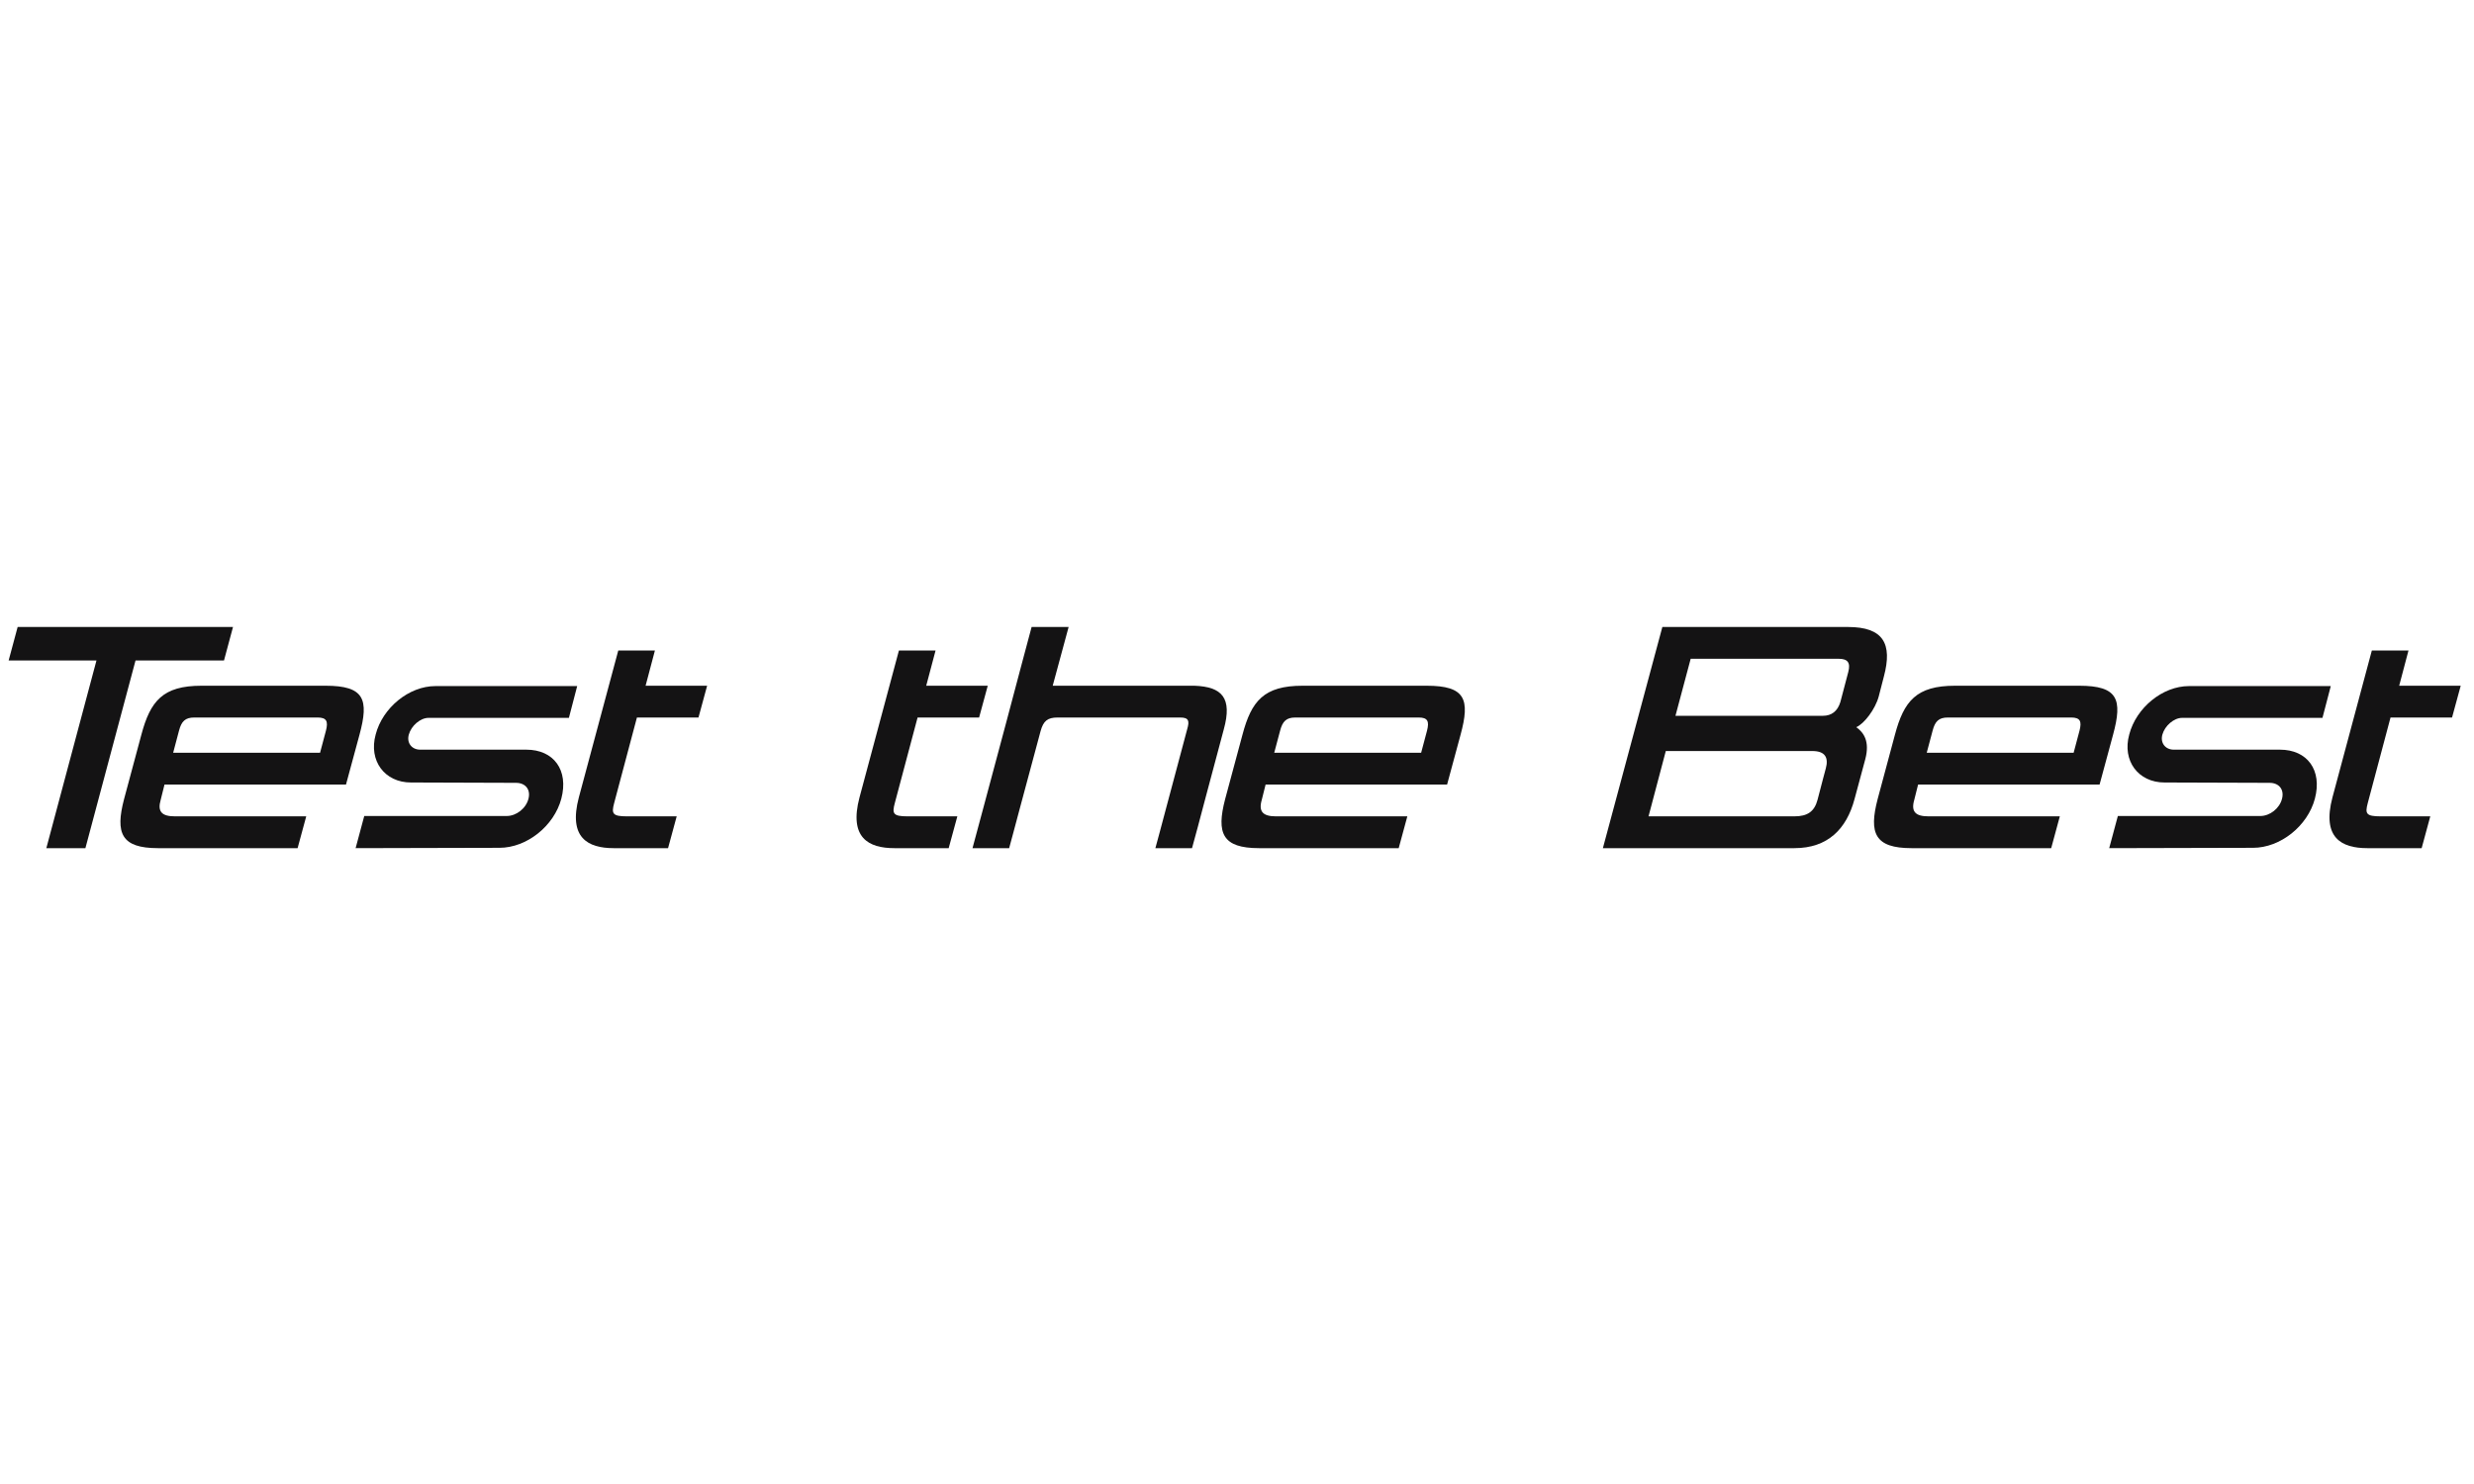 <?xml version="1.0" encoding="UTF-8"?>
<svg width="100px" height="60px" viewBox="0 0 100 60" version="1.1" xmlns="http://www.w3.org/2000/svg" xmlns:xlink="http://www.w3.org/1999/xlink">
    <!-- Generator: Sketch 44.1 (41455) - http://www.bohemiancoding.com/sketch -->
    <title>specialized-feature-icon</title>
    <desc>Created with Sketch.</desc>
    <defs></defs>
    <g id="Page-1" stroke="none" stroke-width="1" fill="none" fill-rule="evenodd">
        <g id="specialized-feature-icon" fill-rule="nonzero" fill="#141314">
            <g id="dealerLocator-tbt" transform="translate(0, 25)">
                <polygon id="Fill-1" points="0.713 0.35 0.349 1.705 3.899 1.705 1.873 9.292 3.452 9.292 5.478 1.705 9.054 1.705 9.418 0.35"></polygon>
                <g id="Group-27" transform="translate(4.545, 0.201)">
                    <path d="M8.63,4.34 C8.727,3.963 8.657,3.809 8.294,3.809 L3.306,3.809 C2.943,3.809 2.789,3.963 2.691,4.34 L2.454,5.234 L8.392,5.234 L8.63,4.34 Z M2.104,6.52 L1.951,7.135 C1.811,7.61 1.993,7.805 2.523,7.805 L7.833,7.805 L7.484,9.091 L1.839,9.091 C0.358,9.091 0.107,8.49 0.47,7.107 L1.168,4.508 C1.532,3.139 2.035,2.524 3.6,2.524 L8.616,2.524 C10.18,2.524 10.376,3.069 9.985,4.508 L9.44,6.52 L2.104,6.52 Z" id="Fill-2"></path>
                    <path d="M15.642,9.077 L9.829,9.091 L10.178,7.791 L15.935,7.791 C16.326,7.791 16.718,7.484 16.816,7.093 C16.913,6.716 16.69,6.45 16.312,6.45 L12.065,6.436 C11.003,6.436 10.346,5.556 10.64,4.494 C10.919,3.418 11.981,2.538 13.057,2.538 L18.785,2.538 L18.45,3.823 L12.778,3.823 C12.442,3.823 12.079,4.145 11.981,4.494 C11.883,4.829 12.093,5.109 12.442,5.109 L16.732,5.109 C17.835,5.109 18.45,5.934 18.143,7.093 C17.849,8.197 16.746,9.077 15.642,9.077" id="Fill-5"></path>
                    <path d="M20.264,9.091 C19.216,9.091 18.42,8.671 18.853,7.037 L20.446,1.099 L21.927,1.099 L21.55,2.524 L24.037,2.524 L23.688,3.809 L21.2,3.809 L20.278,7.274 C20.167,7.694 20.209,7.805 20.795,7.805 L22.375,7.805 L22.807,7.805 L22.458,9.091 L20.264,9.091 Z" id="Fill-7"></path>
                    <path d="M31.608,9.091 C30.56,9.091 29.764,8.671 30.197,7.037 L31.79,1.099 L33.271,1.099 L32.893,2.524 L35.38,2.524 L35.031,3.809 L32.544,3.809 L31.622,7.274 C31.51,7.694 31.552,7.805 32.139,7.805 L33.717,7.805 L34.151,7.805 L33.801,9.091 L31.608,9.091 Z" id="Fill-9"></path>
                    <path d="M42.156,9.091 C42.309,8.518 42.323,8.49 42.561,7.582 L43.441,4.284 C43.539,3.949 43.511,3.809 43.162,3.809 L38.201,3.809 C37.796,3.809 37.629,3.949 37.517,4.354 L36.65,7.582 C36.413,8.49 36.385,8.56 36.245,9.091 L34.764,9.091 C34.946,8.392 34.932,8.49 35.17,7.582 L36.12,4.033 C36.357,3.125 37.153,0.149 37.153,0.149 L38.649,0.149 L38.006,2.524 L43.735,2.524 C44.852,2.566 45.271,3.013 44.922,4.284 L44.154,7.163 C43.916,8.071 43.818,8.434 43.637,9.091 L42.156,9.091 Z" id="Fill-11"></path>
                    <path d="M53.136,4.34 C53.233,3.963 53.164,3.809 52.801,3.809 L47.812,3.809 C47.449,3.809 47.296,3.963 47.198,4.34 L46.96,5.234 L52.898,5.234 L53.136,4.34 Z M46.611,6.52 L46.457,7.135 C46.318,7.61 46.499,7.805 47.03,7.805 L52.34,7.805 L51.991,9.091 L46.345,9.091 C44.864,9.091 44.613,8.49 44.976,7.107 L45.675,4.508 C46.037,3.139 46.541,2.524 48.106,2.524 L53.122,2.524 C54.687,2.524 54.883,3.069 54.491,4.508 L53.947,6.52 L46.611,6.52 Z" id="Fill-13"></path>
                    <path d="M69.774,1.434 L63.793,1.434 L63.178,3.739 L69.145,3.739 C69.479,3.739 69.732,3.558 69.844,3.18 C69.844,3.18 69.969,2.706 70.164,1.965 C70.262,1.588 70.137,1.434 69.774,1.434 M69.256,5.863 C69.368,5.444 69.242,5.164 68.712,5.164 L62.787,5.164 L62.089,7.805 L67.985,7.805 C68.516,7.805 68.795,7.61 68.921,7.135 C69.089,6.478 69.256,5.863 69.256,5.863 M67.985,9.091 L60.244,9.091 L62.648,0.149 L70.15,0.149 C71.59,0.149 71.953,0.833 71.603,2.147 L71.394,2.957 C71.254,3.474 70.807,4.061 70.486,4.2 C70.779,4.41 71.045,4.759 70.849,5.5 L70.416,7.107 C70.095,8.309 69.34,9.091 67.985,9.091" id="Fill-16"></path>
                    <path d="M79.51,4.34 C79.607,3.963 79.538,3.809 79.175,3.809 L74.186,3.809 C73.823,3.809 73.67,3.963 73.572,4.34 L73.334,5.234 L79.272,5.234 L79.51,4.34 Z M72.985,6.52 L72.831,7.135 C72.692,7.61 72.873,7.805 73.404,7.805 L78.714,7.805 L78.365,9.091 L72.72,9.091 C71.238,9.091 70.987,8.49 71.35,7.107 L72.048,4.508 C72.412,3.139 72.915,2.524 74.48,2.524 L79.496,2.524 C81.061,2.524 81.257,3.069 80.865,4.508 L80.321,6.52 L72.985,6.52 Z" id="Fill-19"></path>
                    <path d="M86.522,9.077 L80.71,9.091 L81.059,7.791 L86.816,7.791 C87.207,7.791 87.597,7.484 87.695,7.093 C87.793,6.716 87.57,6.45 87.192,6.45 L82.945,6.436 C81.883,6.436 81.226,5.556 81.52,4.494 C81.8,3.418 82.861,2.538 83.937,2.538 L89.666,2.538 L89.33,3.823 L83.658,3.823 C83.322,3.823 82.959,4.145 82.861,4.494 C82.764,4.829 82.973,5.109 83.322,5.109 L87.612,5.109 C88.715,5.109 89.33,5.934 89.023,7.093 C88.73,8.197 87.626,9.077 86.522,9.077" id="Fill-22"></path>
                    <path d="M91.144,9.091 C90.097,9.091 89.301,8.671 89.734,7.037 L91.326,1.099 L92.807,1.099 L92.431,2.524 L94.918,2.524 L94.568,3.809 L92.081,3.809 L91.159,7.274 C91.048,7.694 91.089,7.805 91.676,7.805 L93.255,7.805 L93.688,7.805 L93.339,9.091 L91.144,9.091 Z" id="Fill-24"></path>
                </g>
            </g>
        </g>
    </g>
</svg>